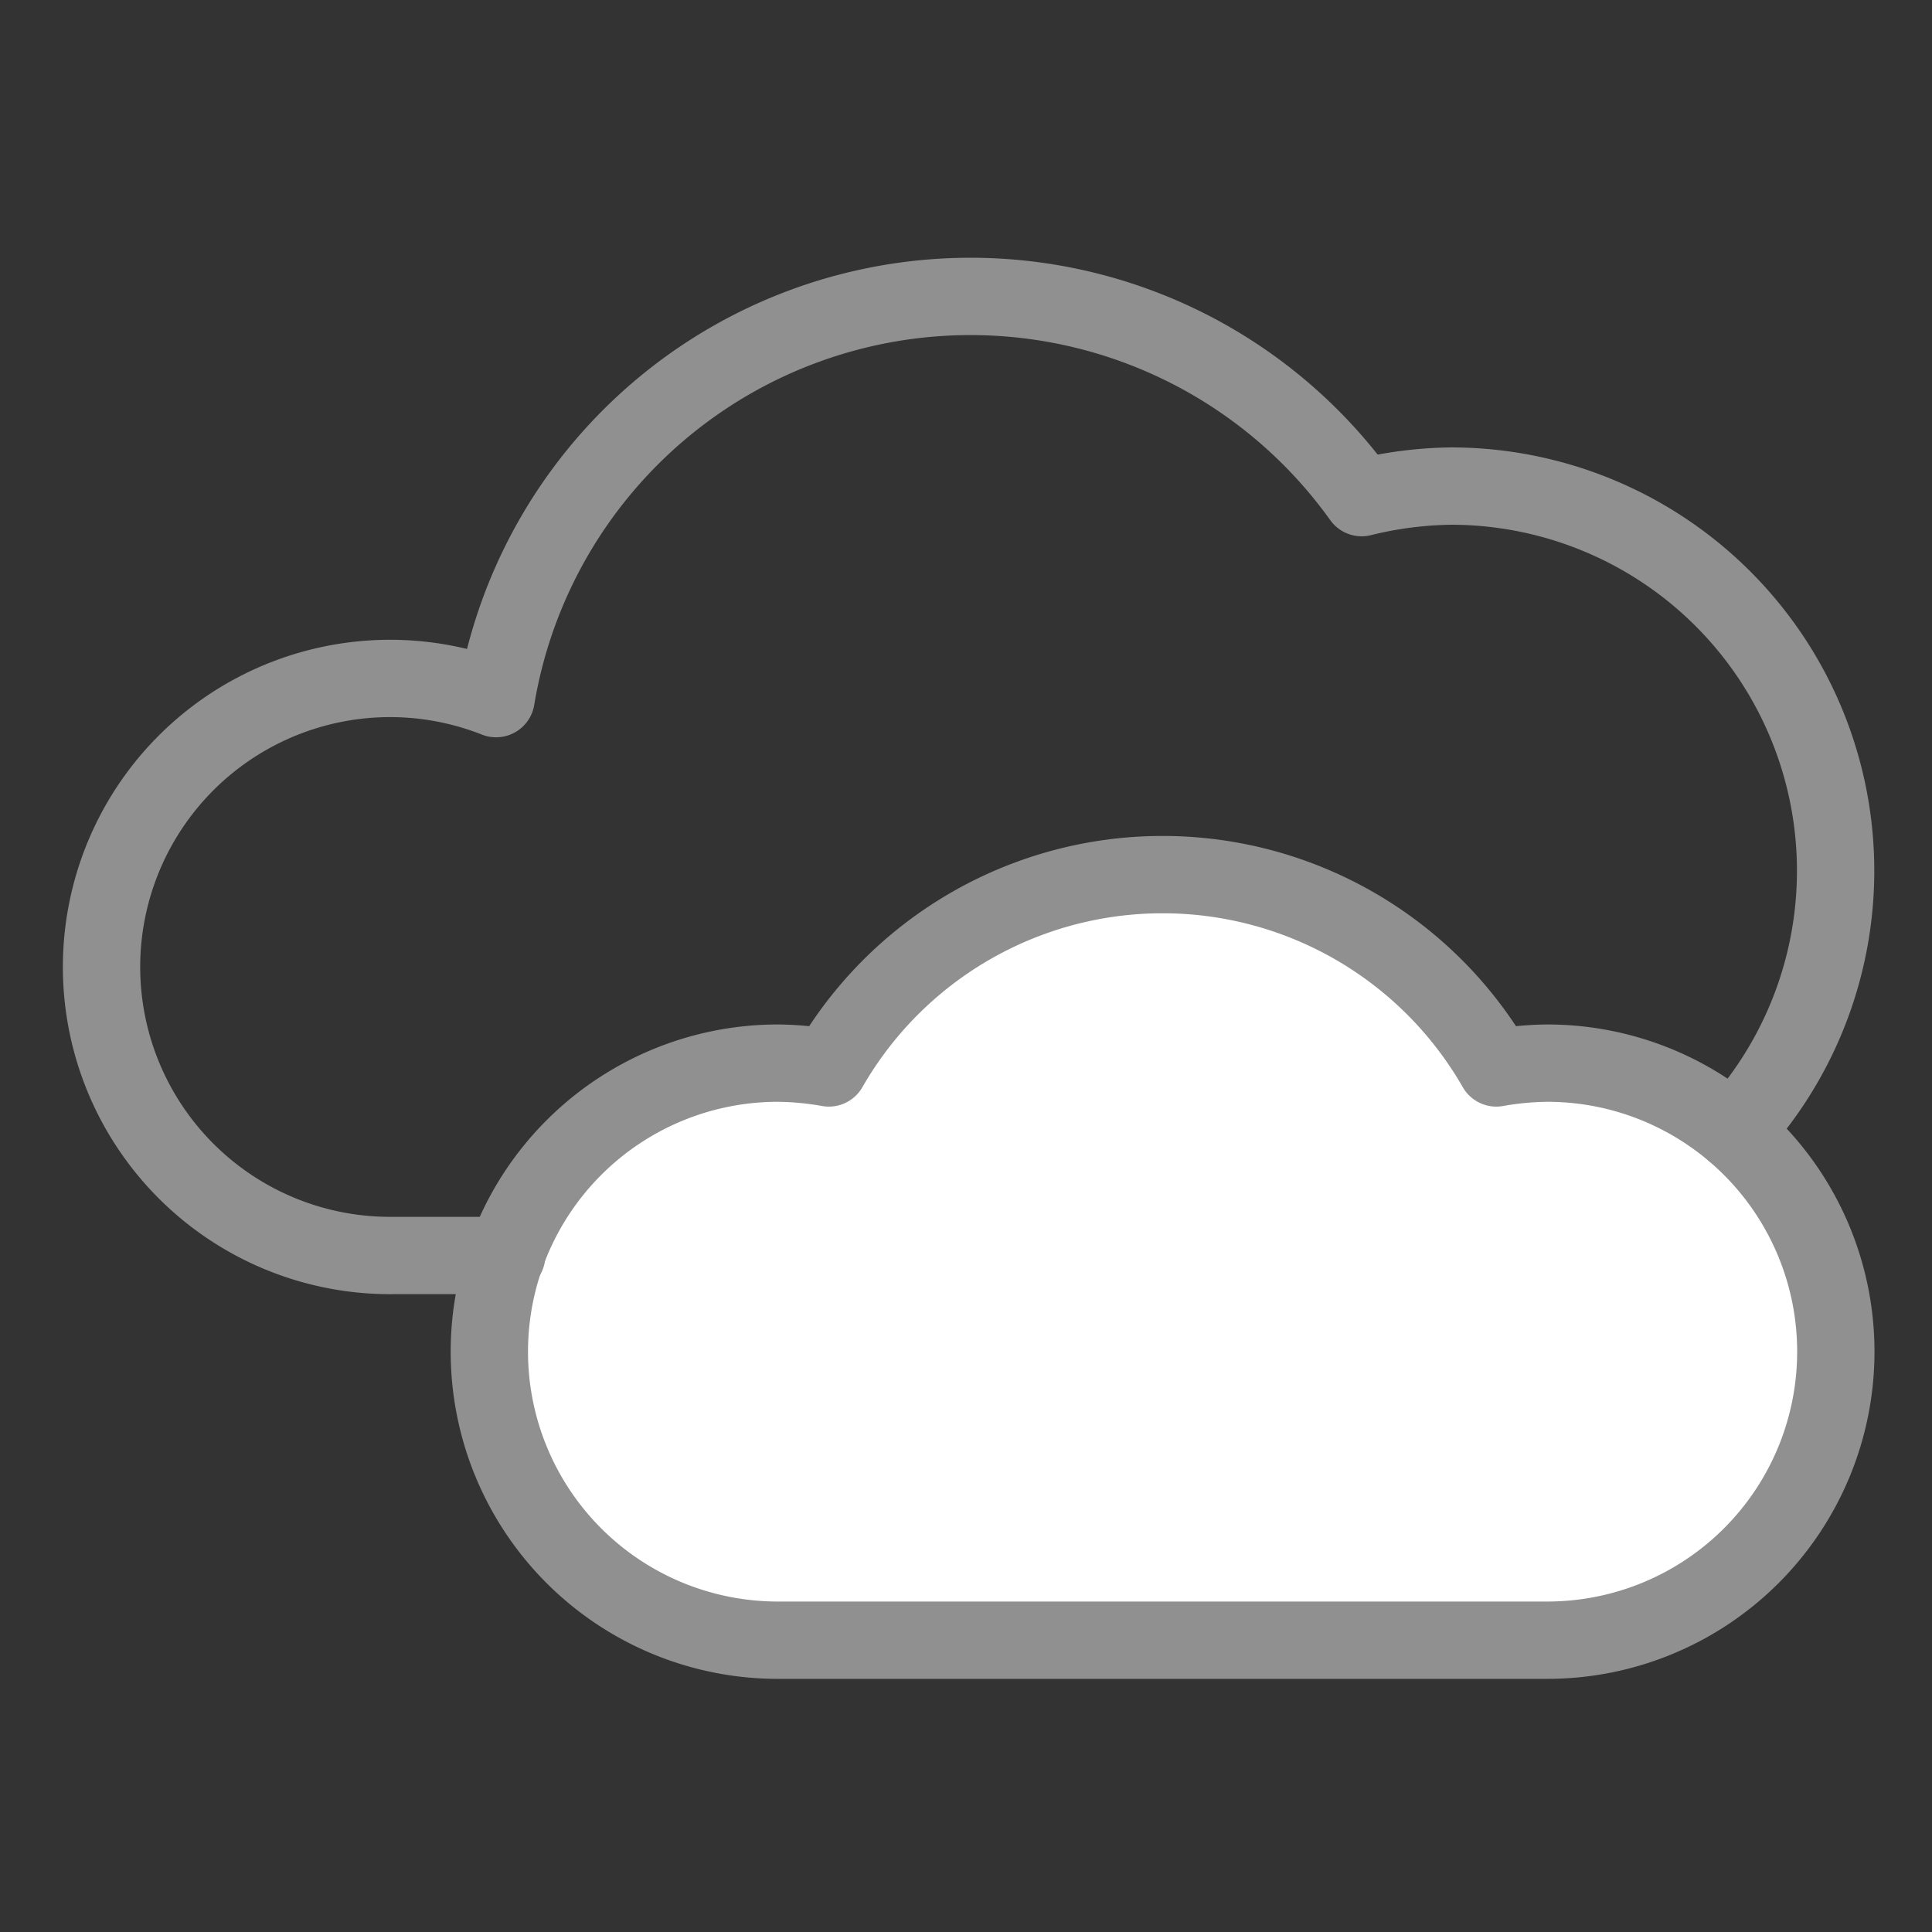 <!DOCTYPE svg PUBLIC "-//W3C//DTD SVG 1.1//EN" "http://www.w3.org/Graphics/SVG/1.1/DTD/svg11.dtd">
<!-- Uploaded to: SVG Repo, www.svgrepo.com, Transformed by: SVG Repo Mixer Tools -->
<svg width="800px" height="800px" viewBox="0 -2.04 20.088 20.088" xmlns="http://www.w3.org/2000/svg" fill="#000000">
<rect x="0" y="-2.04" width="20.088" height="20.088" fill="#333333" stroke="none"/>
<g id="SVGRepo_bgCarrier" stroke-width="0"/>
<g id="SVGRepo_tracerCarrier" stroke-linecap="round" stroke-linejoin="round"/>
<g id="SVGRepo_iconCarrier"> <g id="cloudy" transform="translate(-1.912 -3.986)"> <path id="secondary" fill="#ffffff" d="M18,13a3.17,3.17,0,0,0-.53.05,4,4,0,0,0-6.94,0A3.17,3.17,0,0,0,10,13a3,3,0,0,0,0,6h8a3,3,0,0,0,0-6Z"/> <path id="primary" d="M19.94,13.71A4,4,0,0,0,17,7a4.08,4.08,0,0,0-.93.12,5,5,0,0,0-9,2.09A3,3,0,1,0,6,15H7.18" fill="none" stroke="#909090" stroke-linecap="round" stroke-linejoin="round" stroke-width="0.804"/> <path id="primary-2" data-name="primary" d="M18,13a3.17,3.17,0,0,0-.53.05,4,4,0,0,0-6.94,0A3.17,3.17,0,0,0,10,13a3,3,0,0,0,0,6h8a3,3,0,0,0,0-6Z" fill="none" stroke="#909090" stroke-linecap="round" stroke-linejoin="round" stroke-width="0.804"/> </g> </g>
</svg>